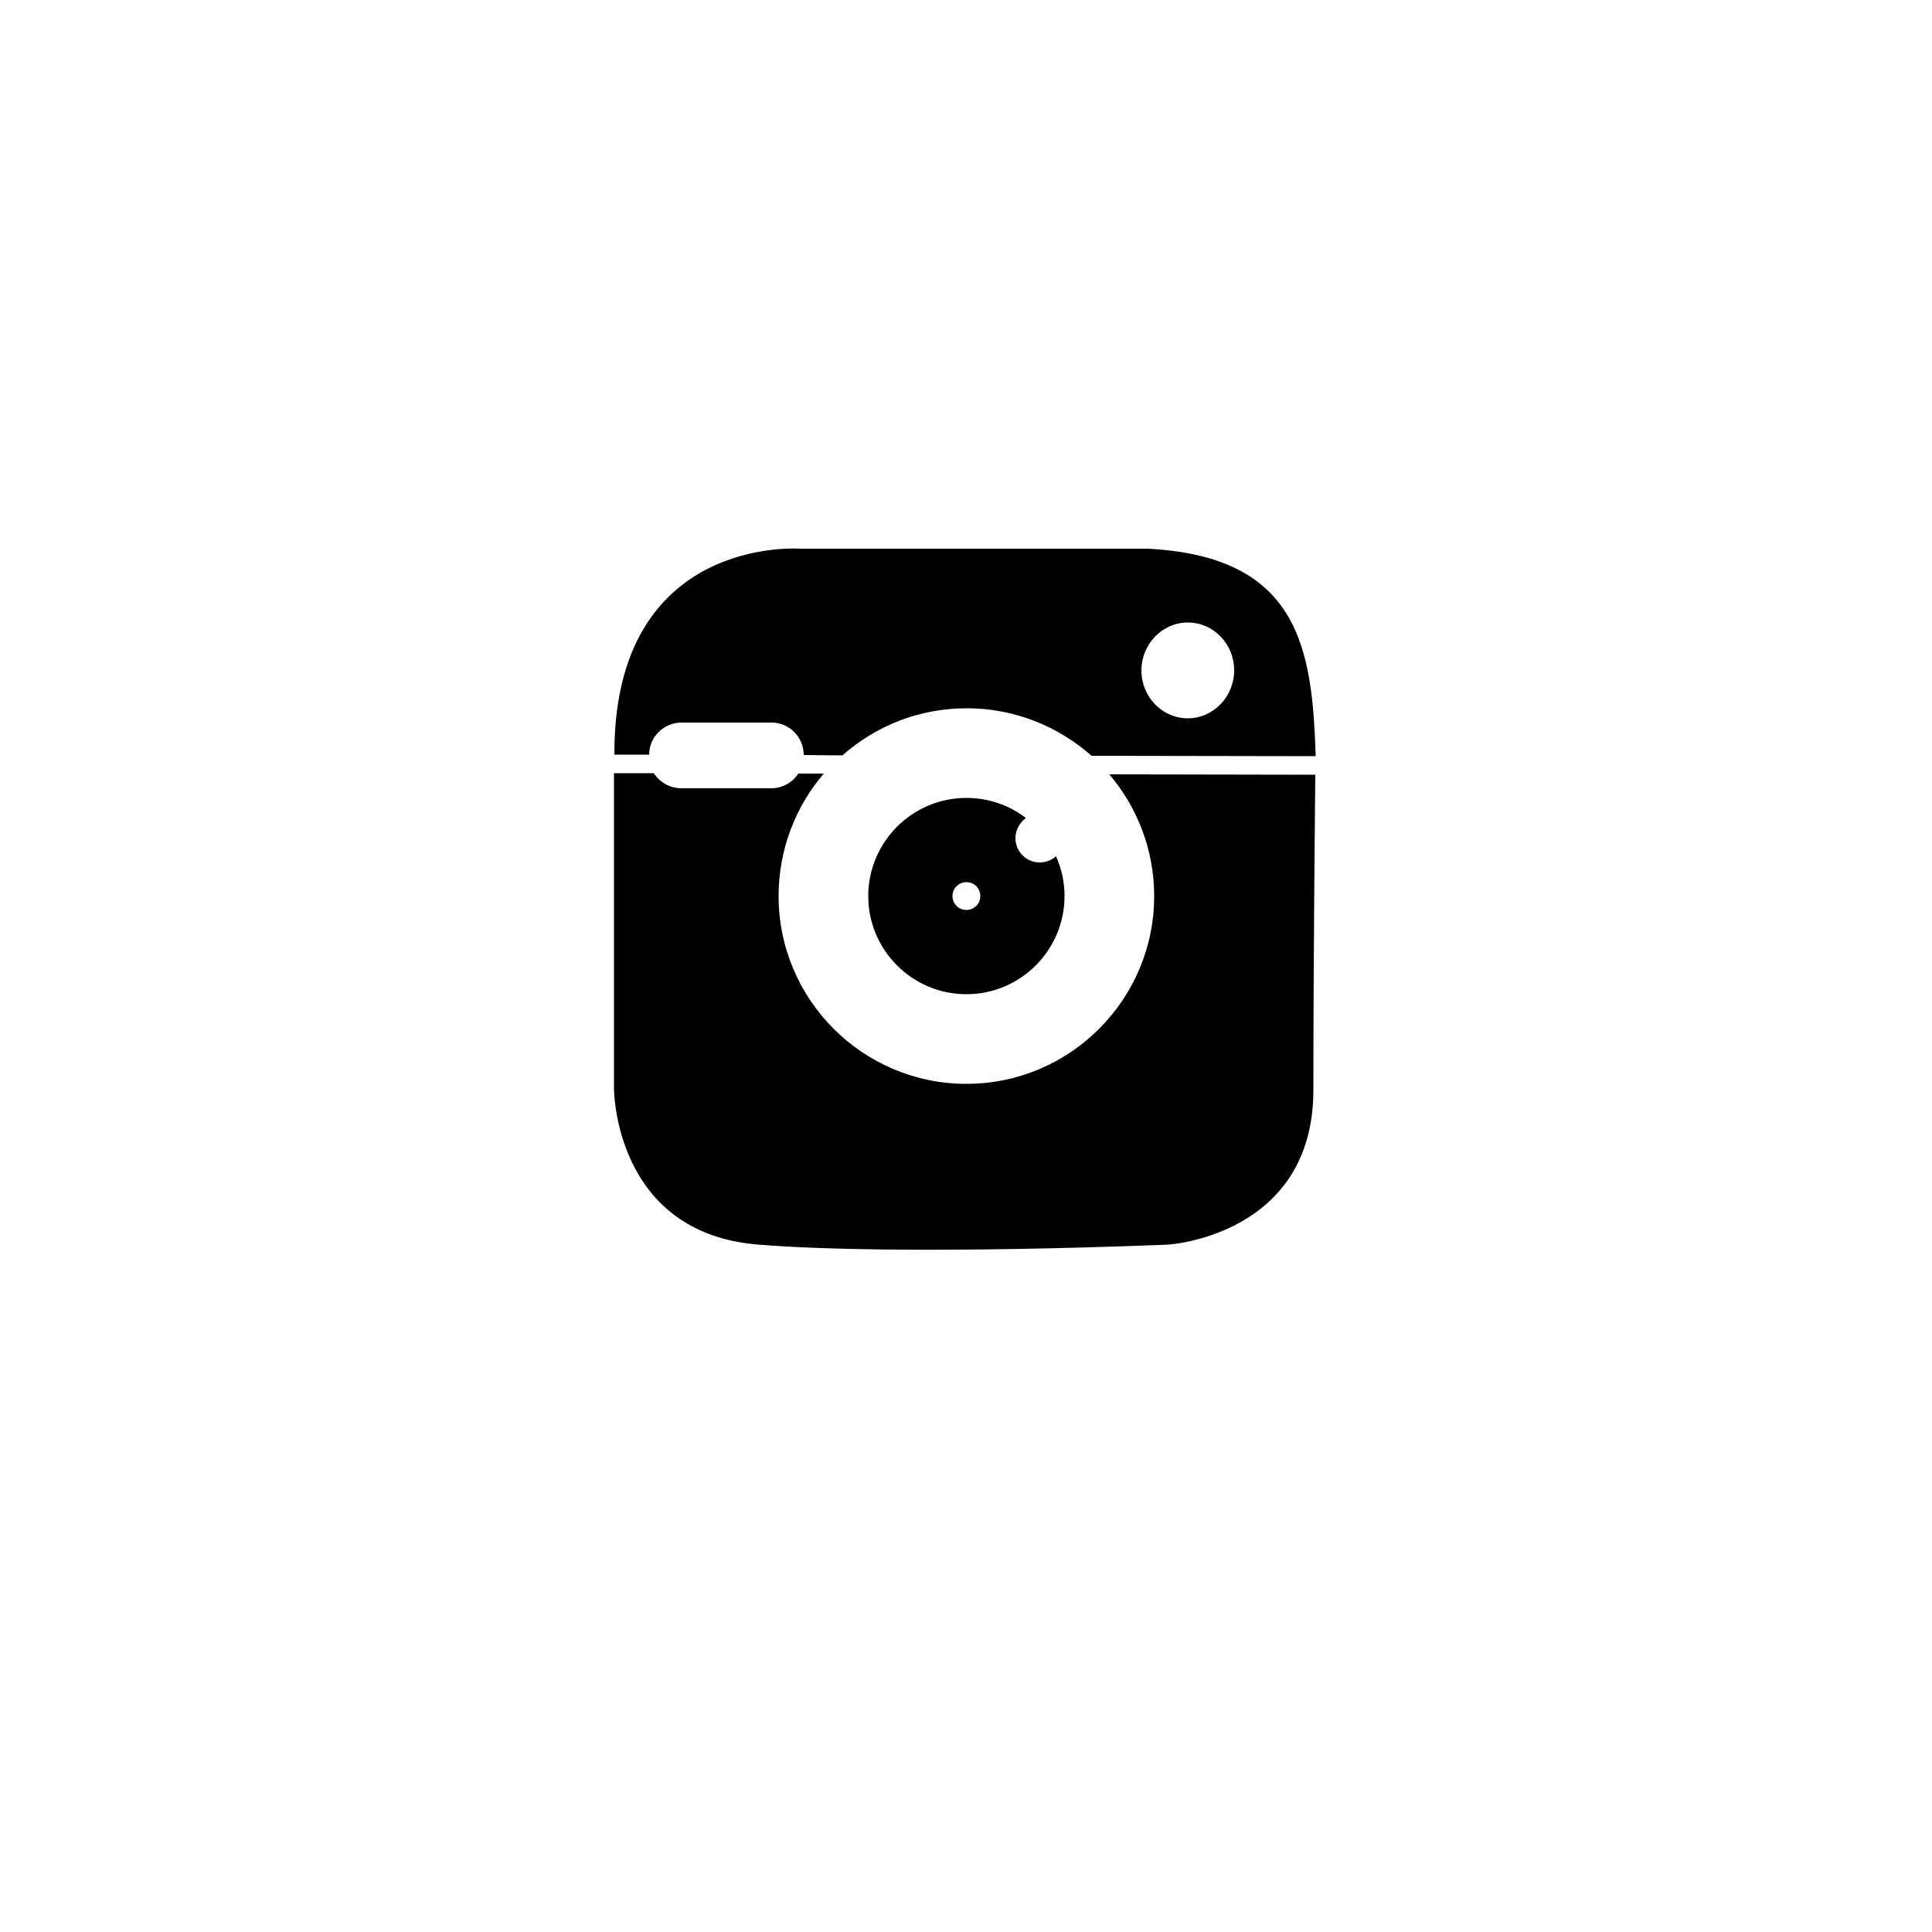 <?xml version="1.0" encoding="utf-8"?>
<!-- Generator: Adobe Illustrator 16.0.0, SVG Export Plug-In . SVG Version: 6.00 Build 0)  -->
<!DOCTYPE svg PUBLIC "-//W3C//DTD SVG 1.1//EN" "http://www.w3.org/Graphics/SVG/1.1/DTD/svg11.dtd">
<svg version="1.1" id="instagram" xmlns="http://www.w3.org/2000/svg" xmlns:xlink="http://www.w3.org/1999/xlink" x="0px" y="0px" viewBox="0 0 500 500" enable-background="new 0 0 500 500" xml:space="preserve" preserveAspectRatio="none">
<path d="M287.1,200.4c7.2,8.5,11.6,19.5,11.6,31.5c0,26.8-21.8,48.6-48.6,48.6s-48.6-21.8-48.6-48.6c0-12.1,4.4-23.2,11.7-31.7
	l-6.6,0c-1.5,2.3-4.1,3.8-7,3.8h-23.3c-3,0-5.6-1.6-7.1-3.9l-10.3,0v81.7c0,0,0,37.3,37.3,40.3c37.3,3,106.2,0,106.2,0
	s37.5-2.3,37.5-40c0-35.7,0.5-81.6,0.5-81.6L287.1,200.4z"/>
<path d="M208,195.4L208,195.4l10,0.1c8.6-7.6,19.8-12.2,32.2-12.2c12.4,0,23.7,4.7,32.3,12.3l58,0.1c-0.9-27.5-4-51.7-43.5-53.7h-90
	c0,0-48.2-3.6-48,53.3l9,0c0-4.6,3.8-8.3,8.4-8.3h23.3C204.3,187,208,190.8,208,195.4z M307.4,161.1c6.6,0,12,5.5,12,12.4
	c0,6.8-5.4,12.4-12,12.4c-6.6,0-12-5.5-12-12.4C295.4,166.7,300.8,161.1,307.4,161.1z"/>
<path d="M273.3,221.6c-1.1,1-2.6,1.6-4.2,1.6c-3.5,0-6.3-2.8-6.3-6.3c0-2.1,1.1-4,2.7-5.2c-4.3-3.3-9.6-5.2-15.4-5.2
	c-14,0-25.4,11.4-25.4,25.4s11.4,25.4,25.4,25.4s25.4-11.4,25.4-25.4C275.5,228.2,274.7,224.7,273.3,221.6z M250.1,235.5
	c-2,0-3.6-1.6-3.6-3.6s1.6-3.6,3.6-3.6s3.6,1.6,3.6,3.6S252.1,235.5,250.1,235.5z"/>
</svg>
